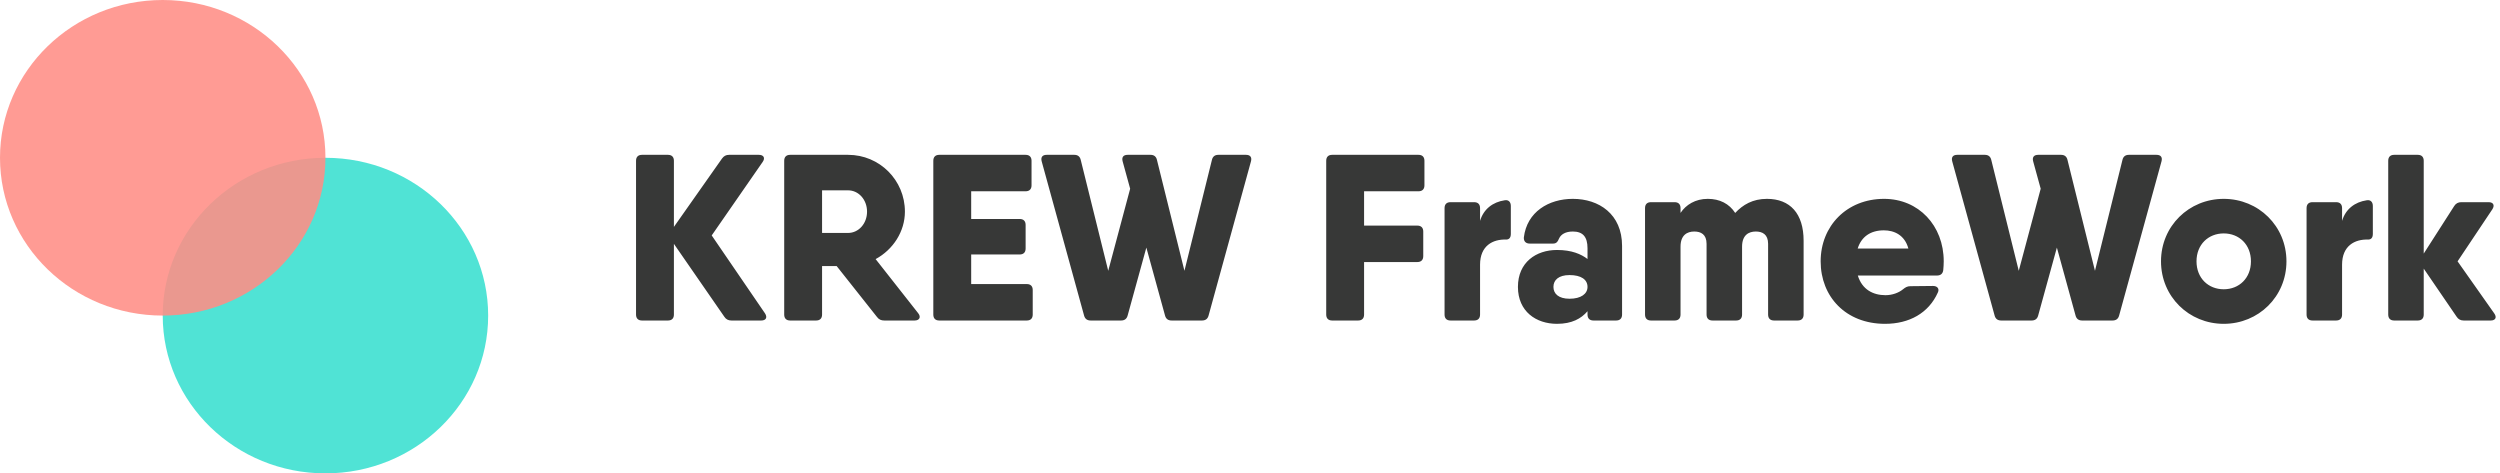 <?xml version="1.0" encoding="UTF-8" standalone="no"?>
<svg width="507px" height="96px" viewBox="0 0 507 96" version="1.1" xmlns="http://www.w3.org/2000/svg" xmlns:xlink="http://www.w3.org/1999/xlink" xmlns:sketch="http://www.bohemiancoding.com/sketch/ns">
    <!-- Generator: Sketch 3.5.2 (25235) - http://www.bohemiancoding.com/sketch -->
    <title>krew2</title>
    <desc>Created with Sketch.</desc>
    <defs></defs>
    <g id="Page-1" stroke="none" stroke-width="1" fill="none" fill-rule="evenodd" sketch:type="MSPage">
        <g id="krew2" sketch:type="MSLayerGroup">
            <path d="M66,96 C84.225,96 99,81.673 99,64 C99,46.327 84.225,32 66,32 C47.775,32 33,46.327 33,64 C33,81.673 47.775,96 66,96 Z" id="Oval-1" fill="#50E3D5" sketch:type="MSShapeGroup"></path>
            <ellipse id="Oval-1-Copy" opacity="0.876" fill="#FF8E86" sketch:type="MSShapeGroup" cx="33" cy="32" rx="33" ry="32"></ellipse>
            <path d="M155.148,63.56 L144.334,47.746 L154.668,32.84 C155.244,32.024 154.86,31.4 153.9,31.4 L147.852,31.4 C147.228,31.4 146.796,31.64 146.412,32.168 L136.668,46.015 L136.668,32.6 C136.668,31.832 136.236,31.4 135.468,31.4 L130.188,31.4 C129.42,31.4 128.988,31.832 128.988,32.6 L128.988,63.8 C128.988,64.568 129.42,65 130.188,65 L135.468,65 C136.236,65 136.668,64.568 136.668,63.8 L136.668,49.454 L146.892,64.232 C147.228,64.76 147.708,65 148.332,65 L154.38,65 C155.34,65 155.676,64.376 155.148,63.56 L155.148,63.56 Z M186.204,63.512 L177.576,52.546 C181.124,50.621 183.516,46.95 183.516,42.92 C183.516,36.536 178.38,31.4 171.996,31.4 L166.716,31.4 L160.236,31.4 C159.468,31.4 159.036,31.832 159.036,32.6 L159.036,63.8 C159.036,64.568 159.468,65 160.236,65 L165.516,65 C166.284,65 166.716,64.568 166.716,63.8 L166.716,53.96 L169.676,53.96 L177.852,64.28 C178.236,64.808 178.716,65 179.34,65 L185.484,65 C186.492,65 186.828,64.28 186.204,63.512 L186.204,63.512 Z M166.716,38.6 L171.996,38.6 C174.108,38.6 175.836,40.472 175.836,42.92 C175.836,45.368 174.108,47.24 171.996,47.24 L166.716,47.24 L166.716,38.6 Z M208.236,57.608 L196.956,57.608 L196.956,51.608 L206.796,51.608 C207.564,51.608 207.996,51.176 207.996,50.408 L207.996,45.608 C207.996,44.84 207.564,44.408 206.796,44.408 L196.956,44.408 L196.956,38.792 L207.996,38.792 C208.764,38.792 209.196,38.36 209.196,37.592 L209.196,32.6 C209.196,31.832 208.764,31.4 207.996,31.4 L196.956,31.4 L190.476,31.4 C189.708,31.4 189.276,31.832 189.276,32.6 L189.276,63.8 C189.276,64.568 189.708,65 190.476,65 L191.676,65 L208.236,65 C209.004,65 209.436,64.568 209.436,63.8 L209.436,58.808 C209.436,58.04 209.004,57.608 208.236,57.608 L208.236,57.608 Z M252.684,31.4 L247.068,31.4 C246.348,31.4 245.916,31.784 245.772,32.456 L240.204,54.92 L234.636,32.456 C234.492,31.784 234.06,31.4 233.34,31.4 L228.684,31.4 C227.82,31.4 227.436,31.88 227.676,32.744 L229.196,38.273 L224.748,54.92 L219.18,32.456 C219.036,31.784 218.604,31.4 217.884,31.4 L212.268,31.4 C211.404,31.4 211.02,31.88 211.26,32.744 L219.852,63.992 C220.044,64.712 220.524,65 221.196,65 L227.34,65 C228.012,65 228.492,64.712 228.684,63.992 L232.479,50.213 L236.268,63.992 C236.46,64.712 236.94,65 237.612,65 L243.756,65 C244.428,65 244.908,64.712 245.1,63.992 L253.692,32.744 C253.932,31.88 253.548,31.4 252.684,31.4 L252.684,31.4 Z M287.676,38.792 C288.444,38.792 288.876,38.36 288.876,37.592 L288.876,32.6 C288.876,31.832 288.444,31.4 287.676,31.4 L276.636,31.4 L270.156,31.4 C269.388,31.4 268.956,31.832 268.956,32.6 L268.956,63.8 C268.956,64.568 269.388,65 270.156,65 L275.436,65 C276.204,65 276.636,64.568 276.636,63.8 L276.636,53.144 L287.436,53.144 C288.204,53.144 288.636,52.712 288.636,51.944 L288.636,46.952 C288.636,46.184 288.204,45.752 287.436,45.752 L276.636,45.752 L276.636,38.792 L287.676,38.792 Z M305.148,40.616 C302.763,40.974 300.872,42.384 300.156,44.794 L300.156,42.2 C300.156,41.432 299.724,41 298.956,41 L294.156,41 C293.388,41 292.956,41.432 292.956,42.2 L292.956,63.8 C292.956,64.568 293.388,65 294.156,65 L298.956,65 C299.724,65 300.156,64.568 300.156,63.8 L300.156,53.672 C300.156,49.832 302.748,48.488 305.436,48.584 C306.06,48.584 306.396,48.2 306.396,47.432 L306.396,41.768 C306.396,41 305.964,40.472 305.148,40.616 L305.148,40.616 Z M318.972,40.328 C314.076,40.328 309.66,42.968 309.036,48.152 C308.988,48.968 309.468,49.4 310.236,49.4 L314.94,49.4 C315.66,49.4 315.9,49.016 316.188,48.344 C316.572,47.528 317.484,46.952 318.972,46.952 C320.988,46.952 321.948,48.008 321.948,50.36 L321.948,52.526 C320.661,51.547 318.772,50.696 315.756,50.696 C311.532,50.696 307.836,53.192 307.836,58.184 C307.836,63.176 311.532,65.672 315.756,65.672 C318.772,65.672 320.661,64.621 321.948,63.115 L321.948,63.8 C321.948,64.568 322.38,65 323.148,65 L327.756,65 C328.524,65 328.956,64.568 328.956,63.8 L328.956,49.88 C328.956,43.4 324.252,40.328 318.972,40.328 L318.972,40.328 Z M318.3,60.584 C316.092,60.584 315.036,59.576 315.036,58.184 C315.036,56.792 316.092,55.784 318.3,55.784 C320.652,55.784 321.948,56.696 321.948,58.184 C321.948,59.576 320.652,60.584 318.3,60.584 L318.3,60.584 Z M358.332,40.328 C355.452,40.328 353.453,41.521 351.897,43.185 C350.689,41.308 348.756,40.328 346.332,40.328 C343.824,40.328 341.912,41.518 340.812,43.18 L340.812,42.2 C340.812,41.432 340.38,41 339.612,41 L334.812,41 C334.044,41 333.612,41.432 333.612,42.2 L333.612,63.8 C333.612,64.568 334.044,65 334.812,65 L339.612,65 C340.38,65 340.812,64.568 340.812,63.8 L340.812,50.024 C340.812,47.672 342.156,46.952 343.596,46.952 C344.94,46.952 346.092,47.528 346.092,49.448 L346.092,63.8 C346.092,64.568 346.524,65 347.292,65 L352.092,65 C352.86,65 353.292,64.568 353.292,63.8 L353.292,50.024 C353.292,47.672 354.636,46.952 356.076,46.952 C357.42,46.952 358.572,47.528 358.572,49.448 L358.572,63.8 C358.572,64.568 359.004,65 359.772,65 L364.572,65 C365.34,65 365.772,64.568 365.772,63.8 L365.772,48.824 C365.772,43.304 363.036,40.328 358.332,40.328 L358.332,40.328 Z M382.092,40.328 C374.508,40.328 369.228,45.848 369.228,53 C369.228,60.152 374.316,65.672 382.284,65.672 C387.18,65.672 391.116,63.512 392.988,59.336 C393.372,58.568 392.892,57.992 392.028,57.992 L387.42,58.04 C386.796,58.04 386.412,58.28 385.932,58.664 C385.068,59.384 383.724,59.864 382.38,59.864 C379.879,59.864 377.639,58.732 376.767,55.88 L386.94,55.88 L392.796,55.88 C393.516,55.88 393.996,55.544 394.092,54.776 C394.14,54.2 394.188,53.624 394.188,53 C394.188,45.752 389.1,40.328 382.092,40.328 L382.092,40.328 Z M376.737,50.408 C377.478,48.014 379.345,46.712 382.044,46.712 C384.161,46.712 386.279,47.677 387.021,50.408 L376.737,50.408 Z M437.34,31.4 L431.724,31.4 C431.004,31.4 430.572,31.784 430.428,32.456 L424.86,54.92 L419.292,32.456 C419.148,31.784 418.716,31.4 417.996,31.4 L413.34,31.4 C412.476,31.4 412.092,31.88 412.332,32.744 L413.852,38.273 L409.404,54.92 L403.836,32.456 C403.692,31.784 403.26,31.4 402.54,31.4 L396.924,31.4 C396.06,31.4 395.676,31.88 395.916,32.744 L404.508,63.992 C404.7,64.712 405.18,65 405.852,65 L411.996,65 C412.668,65 413.148,64.712 413.34,63.992 L417.135,50.213 L420.924,63.992 C421.116,64.712 421.596,65 422.268,65 L428.412,65 C429.084,65 429.564,64.712 429.756,63.992 L438.348,32.744 C438.588,31.88 438.204,31.4 437.34,31.4 L437.34,31.4 Z M450.972,65.672 C458.028,65.672 463.692,60.152 463.692,53 C463.692,45.848 458.028,40.328 450.972,40.328 C443.916,40.328 438.252,45.848 438.252,53 C438.252,60.152 443.916,65.672 450.972,65.672 L450.972,65.672 Z M450.972,58.664 C447.852,58.664 445.452,56.408 445.452,53 C445.452,49.592 447.852,47.336 450.972,47.336 C454.092,47.336 456.492,49.592 456.492,53 C456.492,56.408 454.092,58.664 450.972,58.664 L450.972,58.664 Z M479.964,40.616 C477.579,40.974 475.688,42.384 474.972,44.794 L474.972,42.2 C474.972,41.432 474.54,41 473.772,41 L468.972,41 C468.204,41 467.772,41.432 467.772,42.2 L467.772,63.8 C467.772,64.568 468.204,65 468.972,65 L473.772,65 C474.54,65 474.972,64.568 474.972,63.8 L474.972,53.672 C474.972,49.832 477.564,48.488 480.252,48.584 C480.876,48.584 481.212,48.2 481.212,47.432 L481.212,41.768 C481.212,41 480.78,40.472 479.964,40.616 L479.964,40.616 Z M505.836,63.56 L498.396,53 L505.452,42.44 C505.98,41.624 505.644,41 504.684,41 L499.164,41 C498.54,41 498.06,41.24 497.724,41.768 L491.532,51.428 L491.532,32.6 C491.532,31.832 491.1,31.4 490.332,31.4 L485.532,31.4 C484.764,31.4 484.332,31.832 484.332,32.6 L484.332,63.8 C484.332,64.568 484.764,65 485.532,65 L490.332,65 C491.1,65 491.532,64.568 491.532,63.8 L491.532,54.474 L498.204,64.232 C498.54,64.76 499.02,65 499.644,65 L505.116,65 C506.076,65 506.412,64.376 505.836,63.56 L505.836,63.56 Z" id="KREW-FrameWork" fill="#373837" sketch:type="MSShapeGroup"></path>
        </g>
    </g>
</svg>